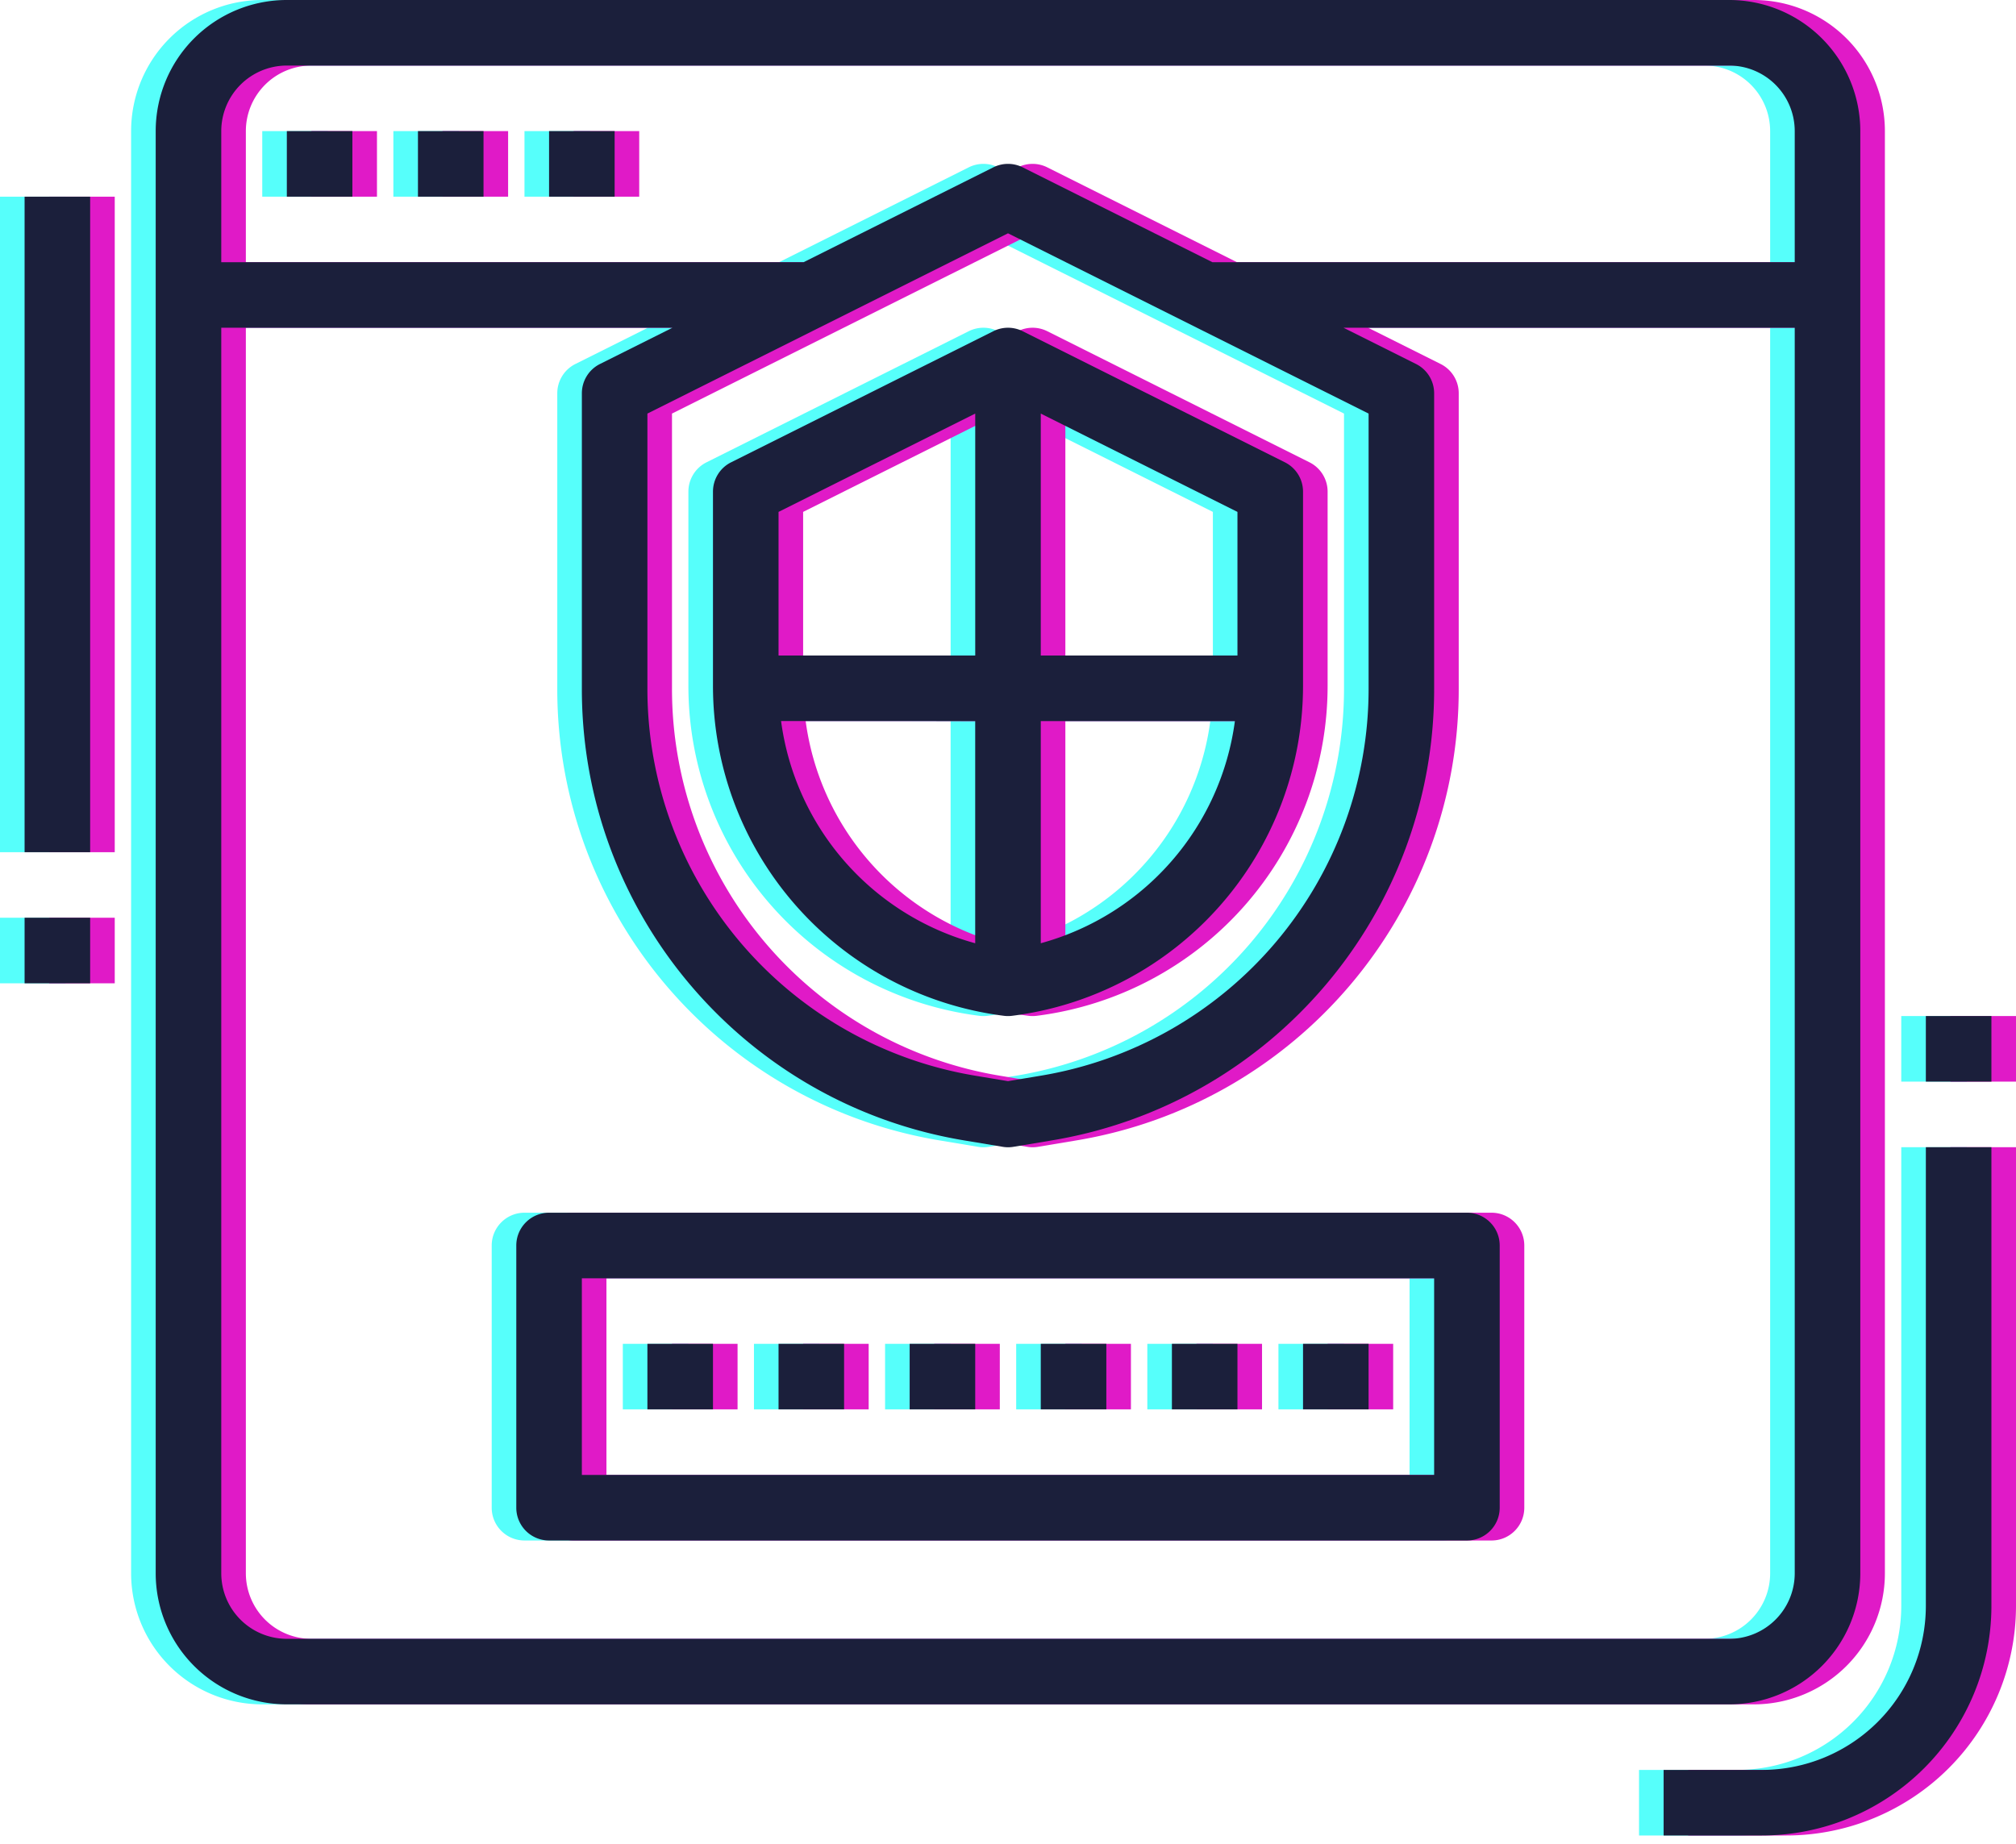 <svg xmlns="http://www.w3.org/2000/svg" width="82" height="75" viewBox="0 0 82 75">
    <g fill="none" fill-rule="evenodd">
        <path d="M1-3h80v80H1z"/>
        <path fill="#56FFFB" d="M80 46.667v18.666a9.344 9.344 0 0 1-9.333 9.334h-4V72h4a6.675 6.675 0 0 0 6.666-6.667V46.667H80zM69.333 0a5.333 5.333 0 0 1 5.334 5.333V64a5.333 5.333 0 0 1-5.334 5.333H10.667A5.333 5.333 0 0 1 5.333 64V5.333A5.333 5.333 0 0 1 10.667 0zM26.352 13.333H8V64a2.667 2.667 0 0 0 2.667 2.667h58.666A2.667 2.667 0 0 0 72 64V13.333H53.648l2.948 1.474c.452.225.738.688.737 1.193v11.983c.026 9.136-6.584 16.94-15.6 18.417l-1.51.252a1.309 1.309 0 0 1-.44 0l-1.516-.252c-9.016-1.477-15.626-9.281-15.6-18.417V16c0-.505.285-.968.737-1.193l2.948-1.474zm32.315 36c.736 0 1.333.597 1.333 1.334v10.666c0 .737-.597 1.334-1.333 1.334H21.333A1.333 1.333 0 0 1 20 61.333V50.667c0-.737.597-1.334 1.333-1.334zM57.333 52H22.667v8h34.666v-8zM28 54.667v2.666h-2.667v-2.666H28zm5.333 0v2.666h-2.666v-2.666h2.666zm5.334 0v2.666H36v-2.666h2.667zm5.333 0v2.666h-2.667v-2.666H44zm5.333 0v2.666h-2.666v-2.666h2.666zm5.334 0v2.666H52v-2.666h2.667zM80 41.333V44h-2.667v-2.667H80zM40 9.491l-14.667 7.333v11.159a15.95 15.95 0 0 0 13.37 15.782l1.297.216 1.297-.216a15.95 15.95 0 0 0 13.37-15.782V16.824L40 9.491zm-.596 3.982a1.333 1.333 0 0 1 1.192 0l10.667 5.334c.452.226.737.688.737 1.193v7.917a13.53 13.53 0 0 1-11.835 13.406c-.11.014-.22.014-.33 0A13.53 13.53 0 0 1 28 27.917V20c0-.505.285-.968.737-1.193zM2.667 37.333V40H0v-2.667h2.667zm36-8H30.77a10.857 10.857 0 0 0 7.896 9.038v-9.038zm10.562 0h-7.896v9.038a10.857 10.857 0 0 0 7.896-9.038zM2.667 8v26.667H0V8h2.667zm36 8.824l-8 4v5.843h8v-9.843zm2.666 0v9.843h8v-5.843l-8-4zm28-14.157H10.667A2.667 2.667 0 0 0 8 5.333v5.334h23.685l7.719-3.86a1.333 1.333 0 0 1 1.192 0l7.719 3.86H72V5.333a2.667 2.667 0 0 0-2.667-2.666zm-56 2.666V8h-2.666V5.333h2.666zm5.334 0V8H16V5.333h2.667zm5.333 0V8h-2.667V5.333H24z"/>
        <path fill="#E01AC7" d="M82 46.667v18.666a9.344 9.344 0 0 1-9.333 9.334h-4V72h4a6.675 6.675 0 0 0 6.666-6.667V46.667H82zM71.333 0a5.333 5.333 0 0 1 5.334 5.333V64a5.333 5.333 0 0 1-5.334 5.333H12.667A5.333 5.333 0 0 1 7.333 64V5.333A5.333 5.333 0 0 1 12.667 0zM28.352 13.333H10V64a2.667 2.667 0 0 0 2.667 2.667h58.666A2.667 2.667 0 0 0 74 64V13.333H55.648l2.948 1.474c.452.225.738.688.737 1.193v11.983c.026 9.136-6.584 16.94-15.6 18.417l-1.51.252a1.309 1.309 0 0 1-.44 0l-1.516-.252c-9.016-1.477-15.626-9.281-15.6-18.417V16c0-.505.285-.968.737-1.193l2.948-1.474zm32.315 36c.736 0 1.333.597 1.333 1.334v10.666c0 .737-.597 1.334-1.333 1.334H23.333A1.333 1.333 0 0 1 22 61.333V50.667c0-.737.597-1.334 1.333-1.334zM59.333 52H24.667v8h34.666v-8zM30 54.667v2.666h-2.667v-2.666H30zm5.333 0v2.666h-2.666v-2.666h2.666zm5.334 0v2.666H38v-2.666h2.667zm5.333 0v2.666h-2.667v-2.666H46zm5.333 0v2.666h-2.666v-2.666h2.666zm5.334 0v2.666H54v-2.666h2.667zM82 41.333V44h-2.667v-2.667H82zM42 9.491l-14.667 7.333v11.159a15.95 15.95 0 0 0 13.37 15.782l1.297.216 1.297-.216a15.95 15.95 0 0 0 13.37-15.782V16.824L42 9.491zm-.596 3.982a1.333 1.333 0 0 1 1.192 0l10.667 5.334c.452.226.737.688.737 1.193v7.917a13.53 13.53 0 0 1-11.835 13.406c-.11.014-.22.014-.33 0A13.53 13.53 0 0 1 30 27.917V20c0-.505.285-.968.737-1.193zM4.667 37.333V40H2v-2.667h2.667zm36-8H32.77a10.857 10.857 0 0 0 7.896 9.038v-9.038zm10.562 0h-7.896v9.038a10.857 10.857 0 0 0 7.896-9.038zM4.667 8v26.667H2V8h2.667zm36 8.824l-8 4v5.843h8v-9.843zm2.666 0v9.843h8v-5.843l-8-4zm28-14.157H12.667A2.667 2.667 0 0 0 10 5.333v5.334h23.685l7.719-3.86a1.333 1.333 0 0 1 1.192 0l7.719 3.86H74V5.333a2.667 2.667 0 0 0-2.667-2.666zm-56 2.666V8h-2.666V5.333h2.666zm5.334 0V8H18V5.333h2.667zm5.333 0V8h-2.667V5.333H26z"/>
        <path fill="#1B1F3B" d="M81 46.667v18.666a9.344 9.344 0 0 1-9.333 9.334h-4V72h4a6.675 6.675 0 0 0 6.666-6.667V46.667H81zM70.333 0a5.333 5.333 0 0 1 5.334 5.333V64a5.333 5.333 0 0 1-5.334 5.333H11.667A5.333 5.333 0 0 1 6.333 64V5.333A5.333 5.333 0 0 1 11.667 0zM27.352 13.333H9V64a2.667 2.667 0 0 0 2.667 2.667h58.666A2.667 2.667 0 0 0 73 64V13.333H54.648l2.948 1.474c.452.225.738.688.737 1.193v11.983c.026 9.136-6.584 16.94-15.6 18.417l-1.51.252a1.309 1.309 0 0 1-.44 0l-1.516-.252c-9.016-1.477-15.626-9.281-15.6-18.417V16c0-.505.285-.968.737-1.193l2.948-1.474zm32.315 36c.736 0 1.333.597 1.333 1.334v10.666c0 .737-.597 1.334-1.333 1.334H22.333A1.333 1.333 0 0 1 21 61.333V50.667c0-.737.597-1.334 1.333-1.334zM58.333 52H23.667v8h34.666v-8zM29 54.667v2.666h-2.667v-2.666H29zm5.333 0v2.666h-2.666v-2.666h2.666zm5.334 0v2.666H37v-2.666h2.667zm5.333 0v2.666h-2.667v-2.666H45zm5.333 0v2.666h-2.666v-2.666h2.666zm5.334 0v2.666H53v-2.666h2.667zM81 41.333V44h-2.667v-2.667H81zM41 9.491l-14.667 7.333v11.159a15.95 15.95 0 0 0 13.37 15.782l1.297.216 1.297-.216a15.95 15.95 0 0 0 13.37-15.782V16.824L41 9.491zm-.596 3.982a1.333 1.333 0 0 1 1.192 0l10.667 5.334c.452.226.737.688.737 1.193v7.917a13.53 13.53 0 0 1-11.835 13.406c-.11.014-.22.014-.33 0A13.53 13.53 0 0 1 29 27.917V20c0-.505.285-.968.737-1.193zM3.667 37.333V40H1v-2.667h2.667zm36-8H31.77a10.857 10.857 0 0 0 7.896 9.038v-9.038zm10.562 0h-7.896v9.038a10.857 10.857 0 0 0 7.896-9.038zM3.667 8v26.667H1V8h2.667zm36 8.824l-8 4v5.843h8v-9.843zm2.666 0v9.843h8v-5.843l-8-4zm28-14.157H11.667A2.667 2.667 0 0 0 9 5.333v5.334h23.685l7.719-3.86a1.333 1.333 0 0 1 1.192 0l7.719 3.86H73V5.333a2.667 2.667 0 0 0-2.667-2.666zm-56 2.666V8h-2.666V5.333h2.666zm5.334 0V8H17V5.333h2.667zm5.333 0V8h-2.667V5.333H25z"/>
    </g>
</svg>
